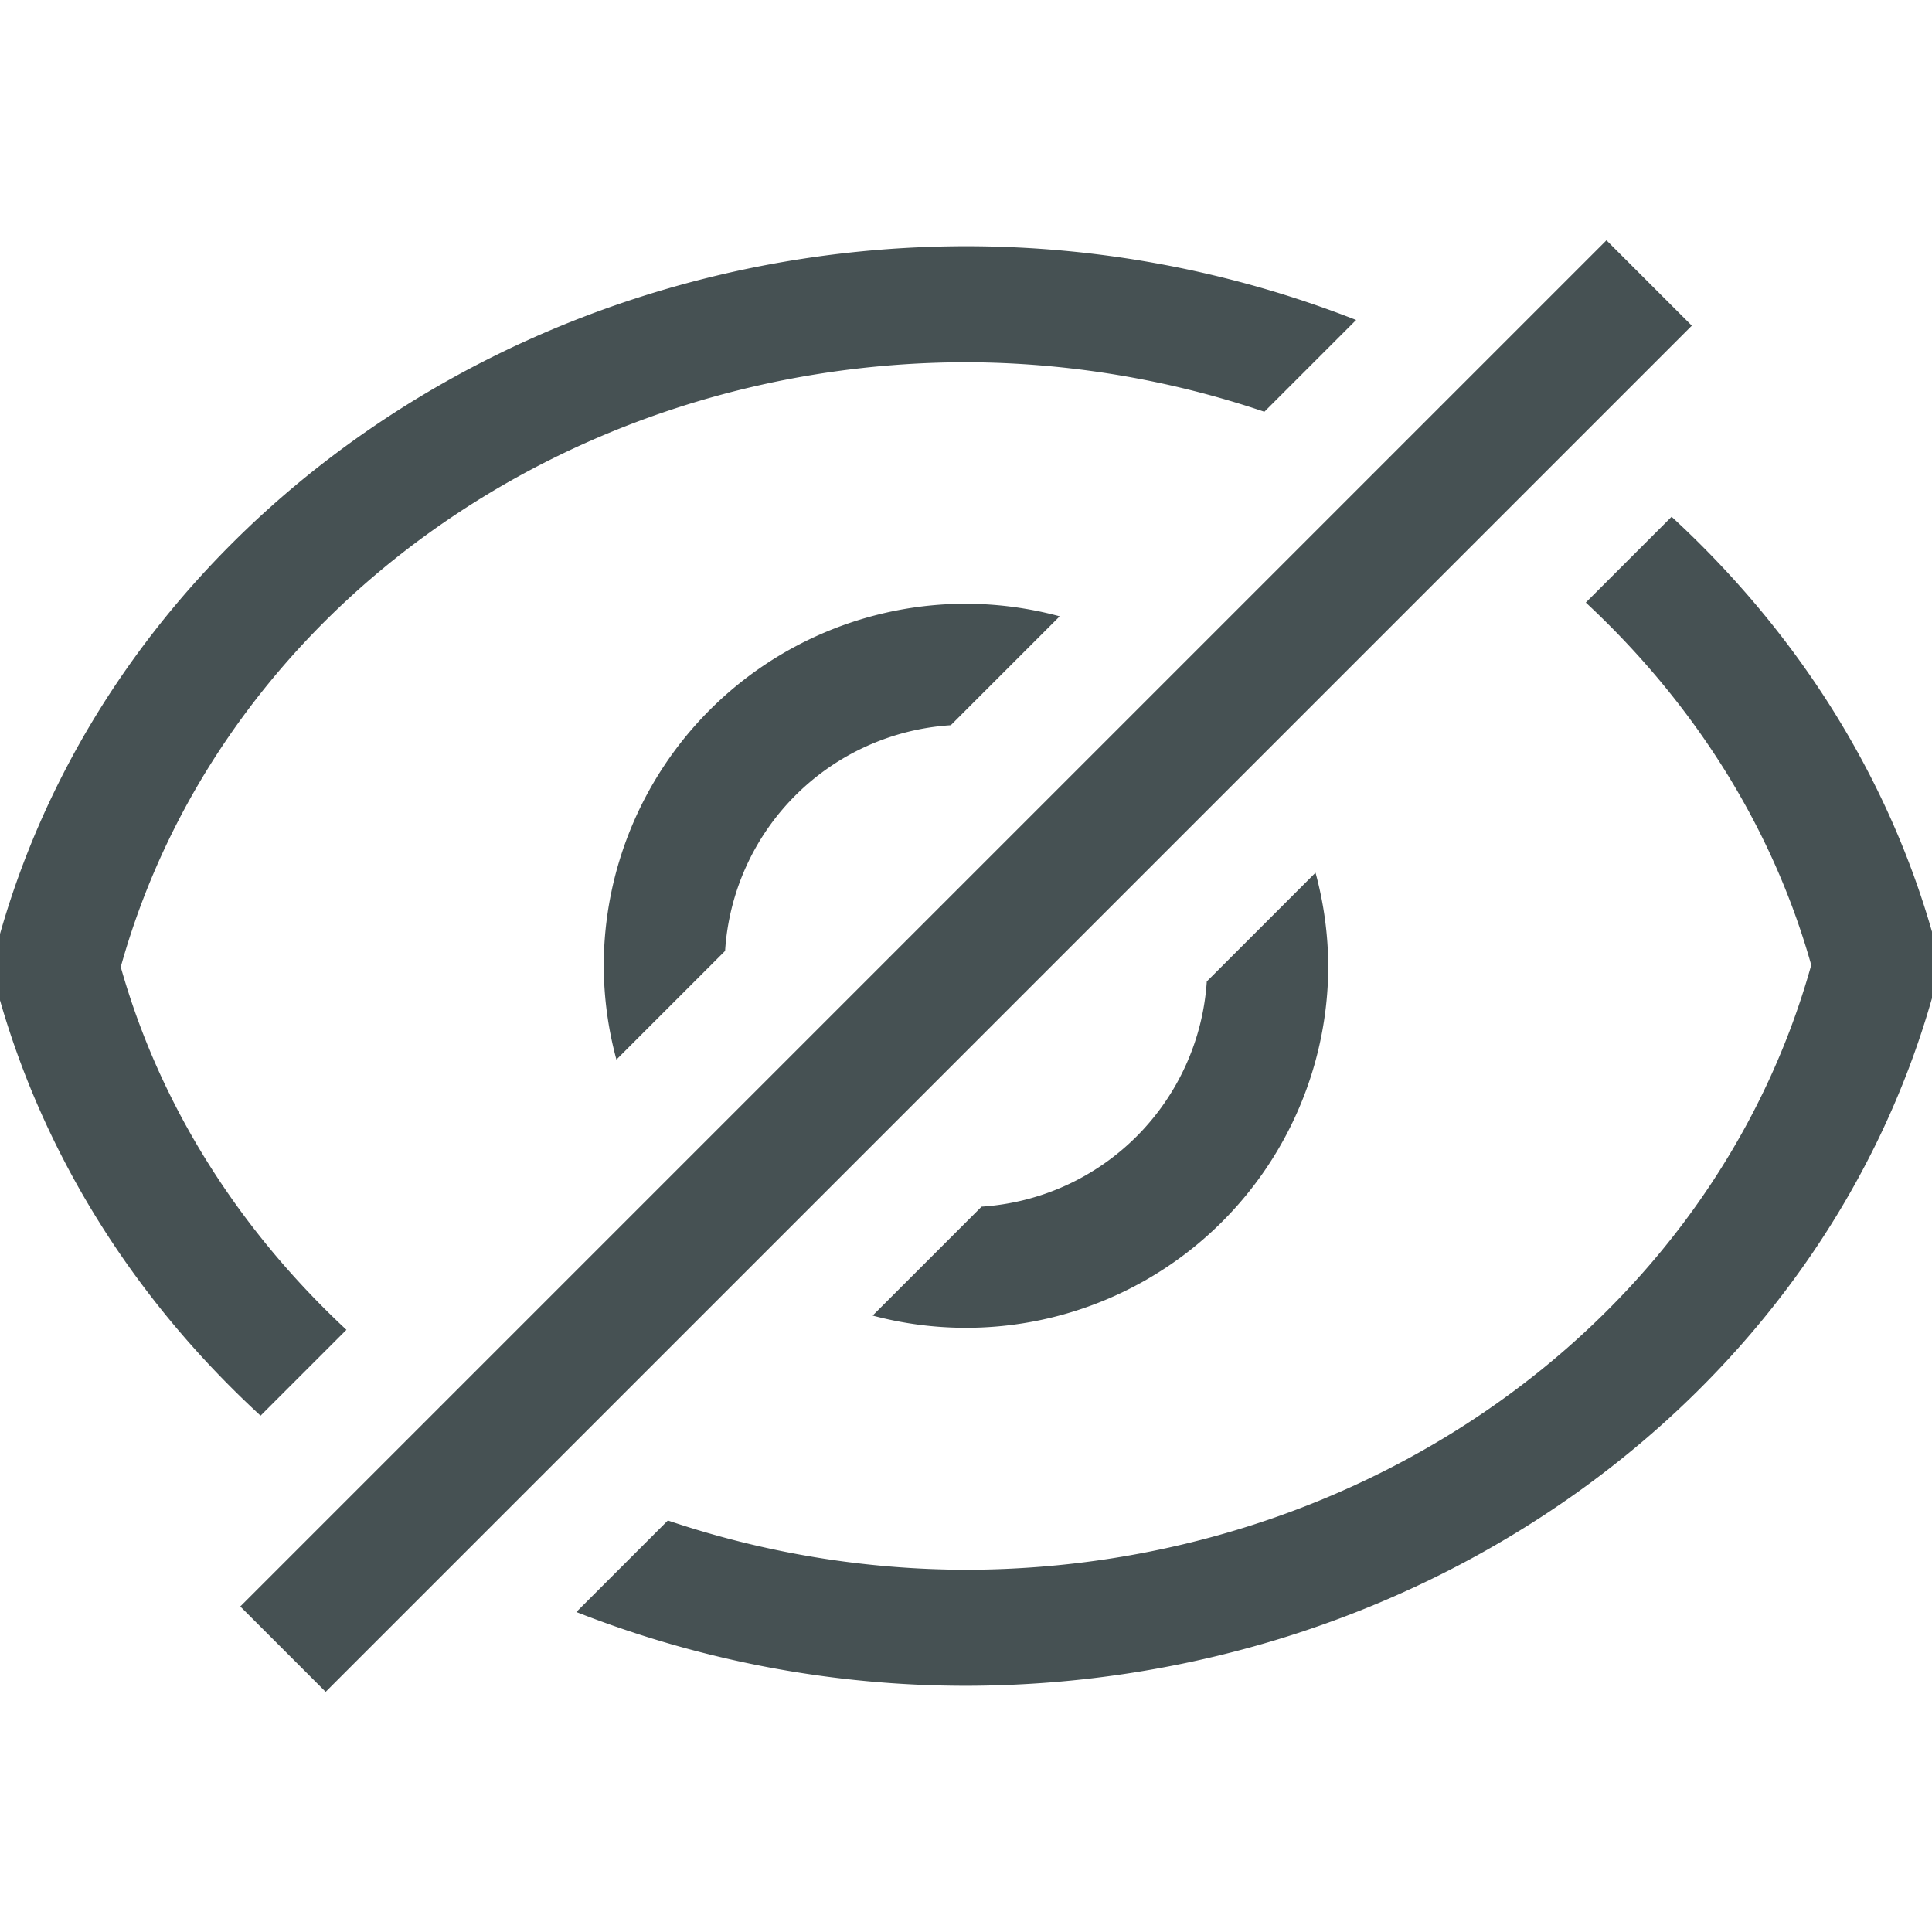 <svg xmlns="http://www.w3.org/2000/svg" width="16" height="16" fill="#465153" xmlns:v="https://vecta.io/nano"><path d="M7.998 2.039C4.228 2.044.928 4.406-.01 7.77c-.044.157-.044.322 0 .479.381 1.351 1.147 2.536 2.168 3.475l.711-.711C1.993 10.196 1.33 9.177 1 8.008 1.821 5.063 4.7 3.004 8 3a7.78 7.78 0 0 1 2.471.41l.76-.76A8.86 8.86 0 0 0 8 2.039zm5.846 2.24l-.711.711c.875.815 1.538 1.833 1.867 3.002-.821 2.944-3.7 5.004-7 5.008a7.76 7.76 0 0 1-2.469-.408l-.758.758A8.83 8.83 0 0 0 8 13.961c3.772-.005 7.072-2.367 8.01-5.73a.89.89 0 0 0 0-.48c-.38-1.35-1.147-2.533-2.166-3.471zM8 5a3 3 0 0 0-3 3 3 3 0 0 0 .105.775l.9-.9a2 2 0 0 1 1.869-1.869l.902-.902A3 3 0 0 0 8 5zm2.894 2.228l-.9.9a2 2 0 0 1-1.865 1.865l-.902.902A3 3 0 0 0 11 8a3 3 0 0 0-.105-.771zM1.99 13.304L13.304 1.99l.707.707L2.697 14.011z"/></svg>